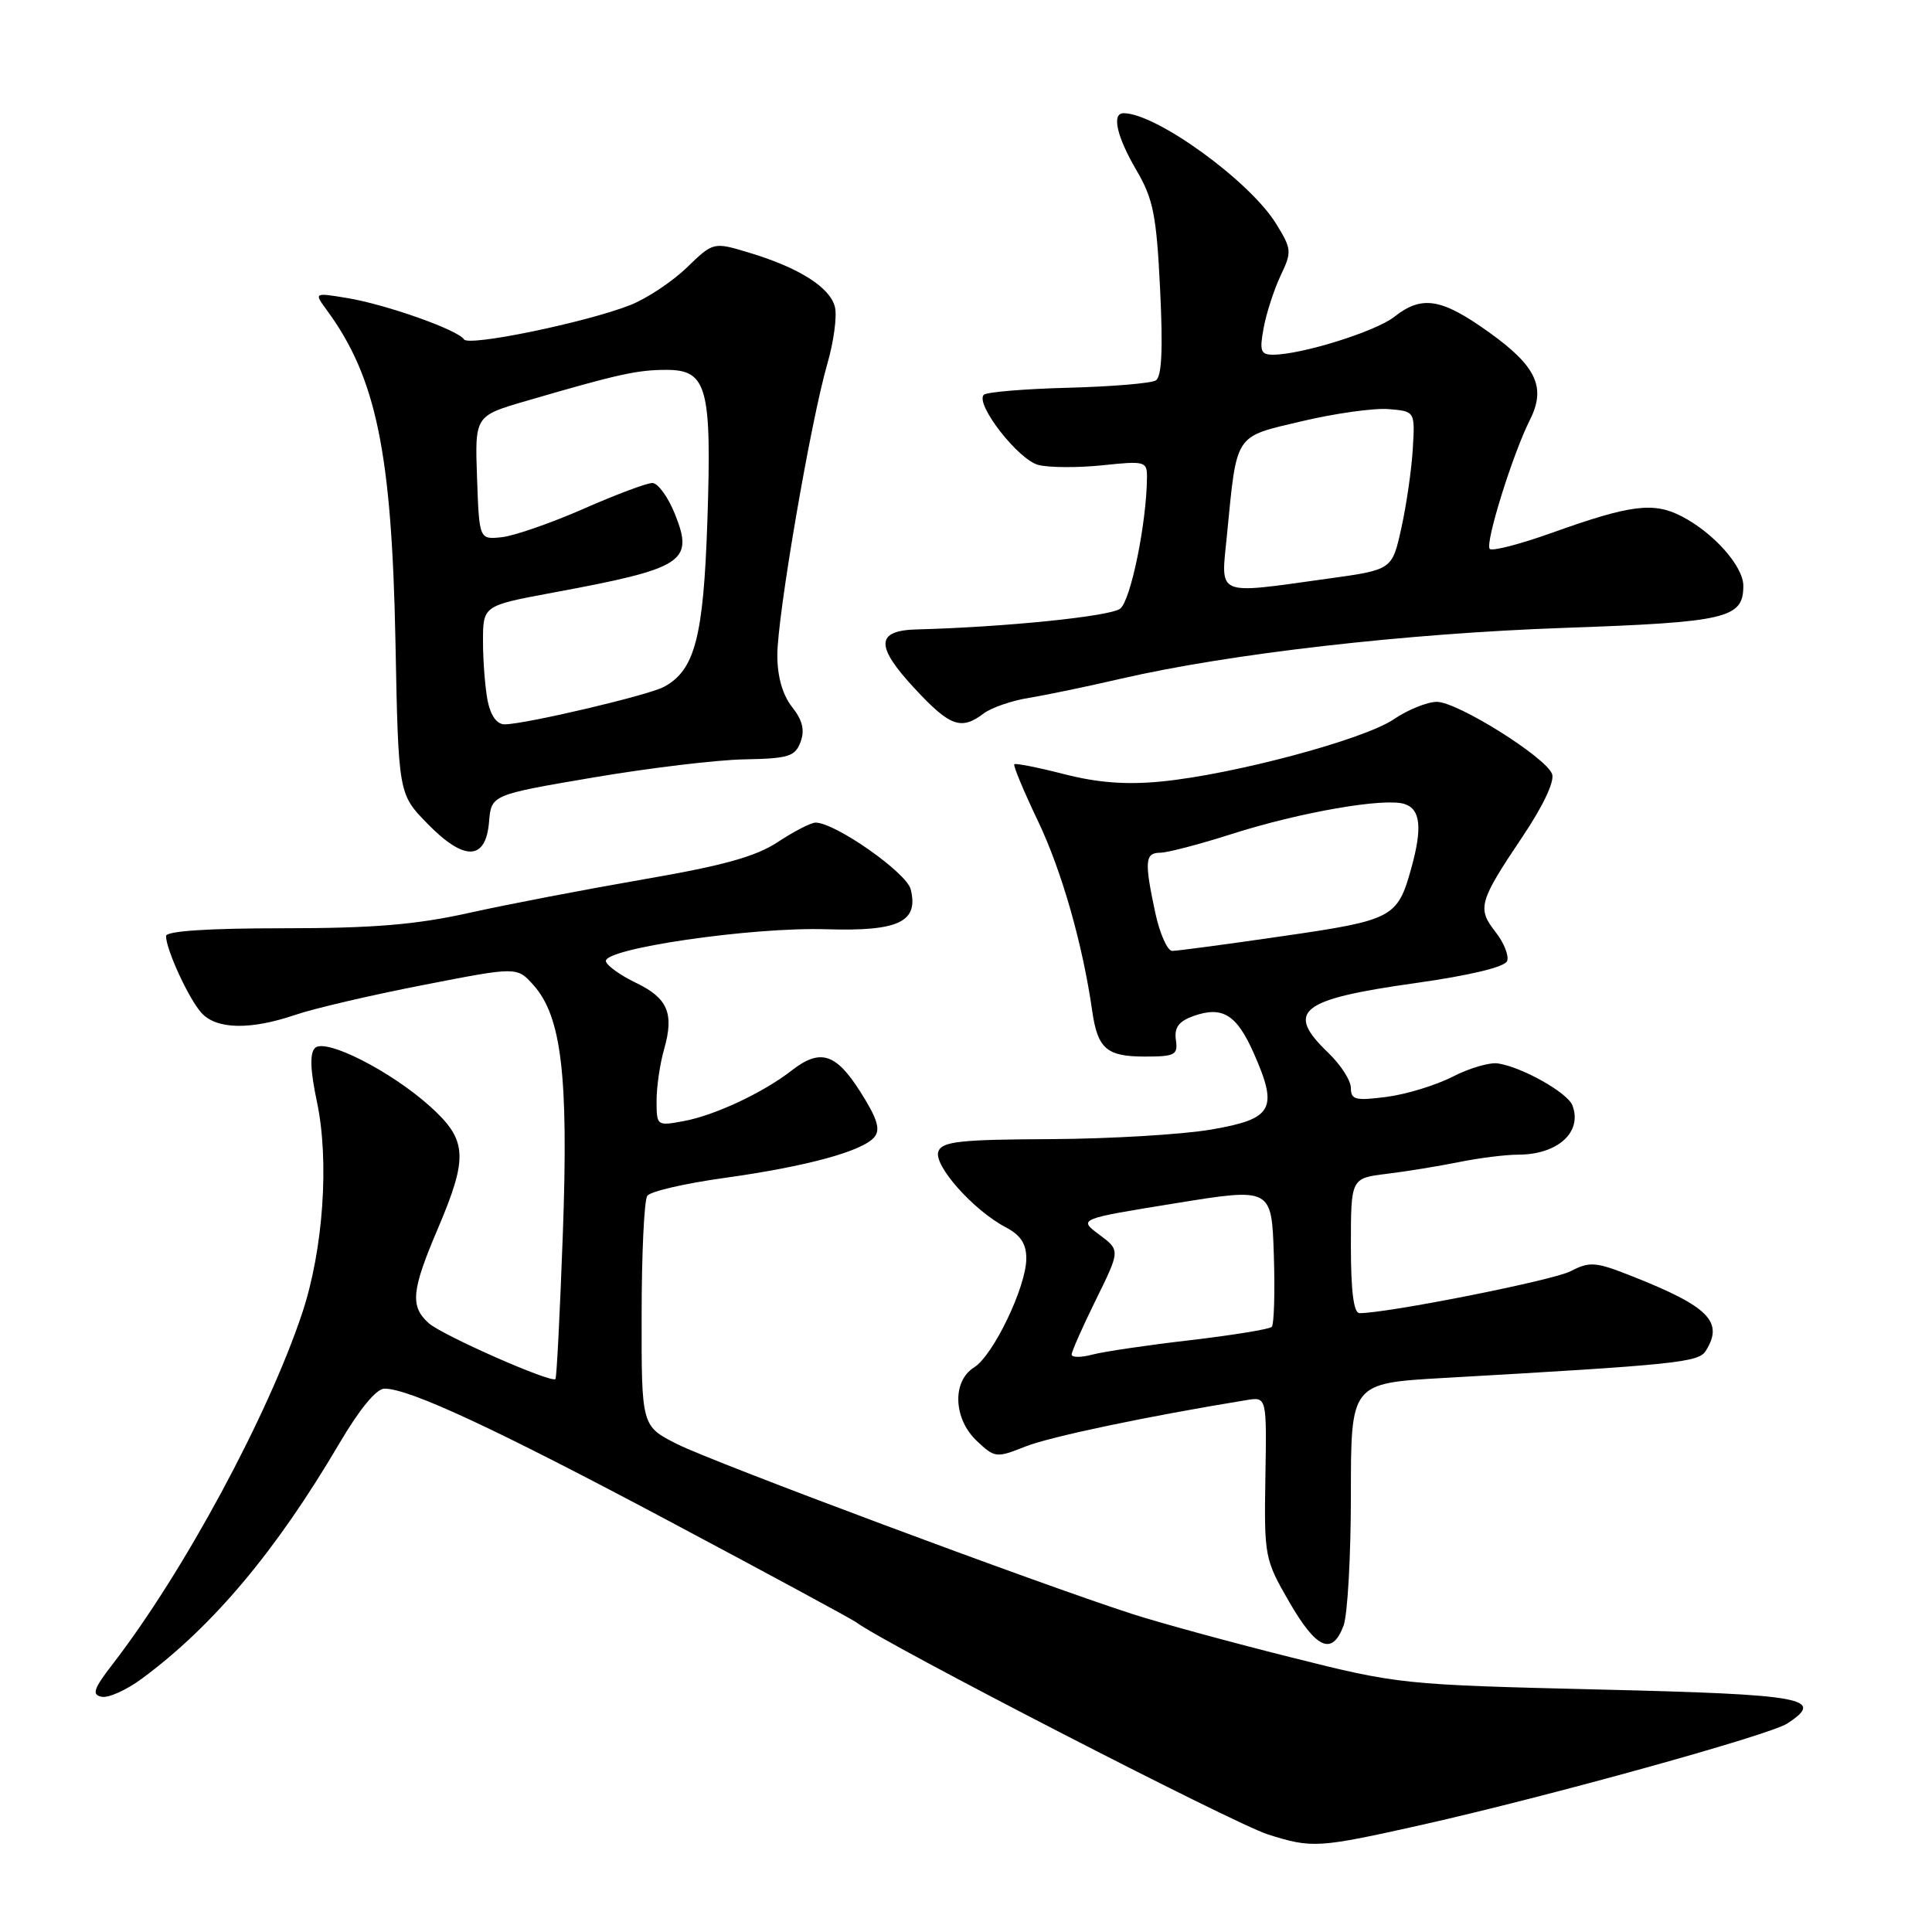 <?xml version="1.0" encoding="UTF-8" standalone="no"?>
<!DOCTYPE svg PUBLIC "-//W3C//DTD SVG 1.1//EN" "http://www.w3.org/Graphics/SVG/1.1/DTD/svg11.dtd" >
<svg xmlns="http://www.w3.org/2000/svg" xmlns:xlink="http://www.w3.org/1999/xlink" version="1.1" viewBox="0 0 256 256">
 <g >
 <path fill="currentColor"
d=" M 188.50 241.78 C 205.08 238.05 234.48 229.91 236.81 228.38 C 241.95 225.03 239.17 224.52 211.92 223.87 C 185.84 223.24 185.32 223.19 171.00 219.59 C 163.03 217.59 153.57 215.01 150.00 213.85 C 137.74 209.90 94.50 193.76 89.75 191.36 C 85.00 188.97 85.00 188.97 85.02 174.23 C 85.02 166.13 85.36 159.03 85.77 158.45 C 86.17 157.87 90.75 156.81 95.93 156.09 C 106.87 154.57 114.29 152.55 115.86 150.67 C 116.70 149.66 116.24 148.20 114.00 144.67 C 110.75 139.54 108.68 138.90 104.88 141.86 C 101.18 144.75 94.78 147.76 90.70 148.53 C 87.03 149.22 87.00 149.20 87.00 145.85 C 87.00 144.00 87.45 140.93 88.00 139.02 C 89.35 134.28 88.48 132.25 84.25 130.22 C 82.27 129.27 80.48 128.01 80.29 127.40 C 79.75 125.72 99.57 122.82 109.47 123.13 C 119.07 123.43 121.76 122.16 120.67 117.83 C 120.11 115.62 110.67 109.00 108.07 109.00 C 107.46 109.00 105.22 110.15 103.09 111.56 C 100.15 113.50 95.85 114.70 85.26 116.52 C 77.59 117.85 67.19 119.84 62.17 120.96 C 55.12 122.53 49.46 123.00 37.51 123.00 C 27.52 123.00 22.00 123.37 22.00 124.03 C 22.00 125.82 25.01 132.35 26.69 134.21 C 28.68 136.41 33.17 136.50 39.11 134.48 C 41.56 133.64 49.18 131.86 56.03 130.53 C 68.50 128.09 68.50 128.09 70.67 130.51 C 74.41 134.67 75.34 142.53 74.58 163.47 C 74.20 173.91 73.76 182.57 73.60 182.73 C 73.04 183.30 58.56 176.91 56.80 175.32 C 54.32 173.08 54.52 171.01 58.00 162.84 C 62.06 153.31 61.92 151.07 57.04 146.65 C 51.80 141.92 43.10 137.50 41.73 138.87 C 41.03 139.57 41.11 141.82 41.99 145.97 C 43.66 153.82 42.84 165.60 40.04 174.00 C 35.49 187.65 24.31 208.36 14.93 220.50 C 12.40 223.78 12.13 224.56 13.47 224.83 C 14.36 225.02 16.76 223.94 18.80 222.43 C 28.22 215.48 36.60 205.49 44.97 191.25 C 47.63 186.73 49.87 184.00 50.94 184.00 C 54.26 184.00 65.72 189.34 88.99 201.73 C 101.92 208.61 112.95 214.58 113.50 214.99 C 117.19 217.78 163.55 241.67 168.00 243.07 C 173.87 244.93 174.65 244.88 188.50 241.78 Z  M 178.02 215.43 C 178.56 214.02 179.00 206.21 179.00 198.08 C 179.00 183.29 179.00 183.29 191.25 182.59 C 222.13 180.83 225.06 180.53 226.02 179.00 C 228.45 175.15 226.42 173.11 216.17 169.07 C 211.42 167.19 210.64 167.13 208.10 168.45 C 205.76 169.66 183.90 174.00 180.14 174.00 C 179.37 174.00 179.00 171.08 179.00 165.06 C 179.00 156.12 179.00 156.12 183.75 155.54 C 186.36 155.22 190.67 154.52 193.33 153.98 C 195.98 153.44 199.50 153.00 201.14 153.00 C 206.41 153.00 209.71 150.01 208.35 146.46 C 207.70 144.78 201.68 141.39 198.49 140.91 C 197.40 140.74 194.70 141.53 192.50 142.66 C 190.30 143.79 186.36 145.00 183.75 145.34 C 179.62 145.88 179.00 145.73 179.00 144.17 C 179.00 143.18 177.65 141.08 176.00 139.50 C 170.25 133.99 172.20 132.42 187.51 130.27 C 194.80 129.24 199.39 128.14 199.70 127.34 C 199.97 126.64 199.27 124.89 198.15 123.47 C 195.71 120.36 195.96 119.47 201.77 110.82 C 204.47 106.80 206.02 103.51 205.66 102.56 C 204.80 100.31 193.12 93.00 190.39 93.00 C 189.12 93.00 186.55 94.04 184.68 95.31 C 180.72 98.00 163.49 102.61 153.91 103.55 C 149.26 104.01 145.46 103.72 141.01 102.58 C 137.54 101.69 134.56 101.10 134.40 101.27 C 134.23 101.44 135.64 104.82 137.53 108.78 C 140.68 115.37 143.46 125.09 144.73 134.00 C 145.45 138.97 146.65 140.00 151.69 140.00 C 155.70 140.00 156.10 139.79 155.81 137.79 C 155.58 136.15 156.19 135.33 158.13 134.63 C 161.98 133.27 163.85 134.42 166.12 139.53 C 169.41 146.97 168.69 148.26 160.50 149.67 C 156.65 150.33 147.07 150.90 139.22 150.94 C 127.22 150.99 124.84 151.25 124.34 152.57 C 123.65 154.37 128.97 160.37 133.25 162.61 C 135.23 163.65 136.00 164.81 135.99 166.78 C 135.98 170.50 131.61 179.61 129.07 181.19 C 126.13 183.03 126.32 188.01 129.45 190.95 C 131.82 193.18 132.03 193.20 135.85 191.68 C 139.10 190.38 152.04 187.66 165.17 185.52 C 167.85 185.08 167.85 185.08 167.67 195.79 C 167.50 206.24 167.58 206.64 170.82 212.25 C 174.44 218.51 176.51 219.42 178.02 215.43 Z  M 64.80 108.91 C 65.10 105.32 65.10 105.32 78.56 103.03 C 85.96 101.77 95.00 100.68 98.64 100.62 C 104.49 100.51 105.36 100.24 106.08 98.31 C 106.66 96.75 106.34 95.42 104.94 93.66 C 103.69 92.07 103.00 89.63 103.00 86.82 C 103.00 81.58 107.43 55.78 109.62 48.23 C 110.48 45.28 110.93 41.88 110.63 40.67 C 109.98 38.07 105.87 35.47 99.29 33.49 C 94.53 32.05 94.53 32.05 91.01 35.45 C 89.08 37.32 85.70 39.56 83.50 40.43 C 77.63 42.73 62.08 45.94 61.48 44.97 C 60.72 43.73 51.18 40.35 46.05 39.50 C 41.59 38.76 41.59 38.76 43.33 41.13 C 49.86 50.04 51.91 59.99 52.40 85.01 C 52.79 105.20 52.79 105.20 56.64 109.14 C 61.52 114.14 64.37 114.06 64.80 108.91 Z  M 130.34 94.54 C 131.36 93.77 134.06 92.84 136.34 92.47 C 138.63 92.10 144.10 90.96 148.50 89.94 C 162.84 86.62 186.31 83.93 207.22 83.20 C 228.85 82.44 231.00 81.94 231.00 77.62 C 231.00 75.03 227.07 70.61 222.84 68.42 C 219.11 66.49 216.08 66.87 205.75 70.56 C 201.49 72.09 197.73 73.07 197.40 72.73 C 196.73 72.06 200.44 60.15 202.72 55.64 C 204.89 51.34 203.59 48.53 197.33 44.05 C 191.00 39.51 188.42 39.09 184.75 41.98 C 182.28 43.93 172.43 47.00 168.68 47.00 C 167.04 47.00 166.87 46.51 167.45 43.40 C 167.82 41.42 168.84 38.31 169.70 36.49 C 171.19 33.37 171.16 33.00 169.08 29.63 C 165.58 23.97 153.20 15.00 148.88 15.00 C 147.27 15.00 147.97 18.09 150.58 22.55 C 152.81 26.35 153.24 28.50 153.72 38.33 C 154.11 46.28 153.94 49.92 153.15 50.41 C 152.52 50.79 147.29 51.23 141.51 51.38 C 135.74 51.53 130.72 51.95 130.36 52.31 C 129.16 53.51 134.94 60.95 137.60 61.61 C 139.02 61.97 142.85 61.99 146.10 61.65 C 151.73 61.06 152.00 61.13 151.98 63.27 C 151.93 69.33 149.82 79.61 148.42 80.66 C 147.06 81.68 133.07 83.10 121.51 83.40 C 116.01 83.54 115.95 85.60 121.28 91.32 C 125.89 96.27 127.37 96.79 130.34 94.54 Z  M 142.00 179.48 C 142.00 179.08 143.45 175.80 145.22 172.21 C 148.44 165.67 148.44 165.67 145.66 163.60 C 142.88 161.52 142.88 161.52 155.69 159.45 C 168.50 157.37 168.50 157.37 168.79 166.31 C 168.95 171.23 168.82 175.51 168.51 175.82 C 168.20 176.13 163.34 176.92 157.72 177.58 C 152.10 178.23 146.26 179.09 144.75 179.49 C 143.24 179.89 142.00 179.89 142.00 179.48 Z  M 153.08 120.95 C 151.62 114.11 151.71 113.00 153.75 112.99 C 154.71 112.98 158.97 111.87 163.21 110.51 C 172.27 107.62 183.42 105.68 186.10 106.53 C 188.23 107.21 188.49 109.69 187.00 115.05 C 185.18 121.61 184.57 121.93 169.98 124.04 C 162.57 125.12 155.97 126.00 155.33 126.00 C 154.69 126.00 153.68 123.73 153.08 120.95 Z  M 64.62 92.88 C 64.28 91.16 64.00 87.61 64.00 85.00 C 64.00 80.25 64.00 80.25 73.25 78.53 C 90.66 75.30 91.97 74.46 89.43 68.11 C 88.52 65.85 87.18 64.00 86.44 64.00 C 85.70 64.00 81.59 65.54 77.30 67.43 C 73.01 69.31 68.15 71.00 66.50 71.18 C 63.50 71.50 63.50 71.50 63.21 63.30 C 62.92 55.11 62.92 55.11 69.71 53.13 C 81.87 49.58 84.44 49.01 88.27 49.01 C 93.70 49.00 94.32 51.28 93.73 69.07 C 93.21 84.47 92.07 88.82 87.96 91.02 C 85.86 92.14 69.71 95.94 66.88 95.98 C 65.85 95.99 65.02 94.85 64.62 92.88 Z  M 162.57 70.97 C 163.92 57.26 163.47 57.95 172.52 55.81 C 176.91 54.77 182.07 54.05 184.00 54.21 C 187.50 54.50 187.50 54.50 187.20 59.50 C 187.04 62.25 186.35 66.97 185.68 70.00 C 184.46 75.50 184.46 75.50 175.98 76.67 C 160.90 78.76 161.77 79.13 162.57 70.97 Z "/>
</g>
</svg>